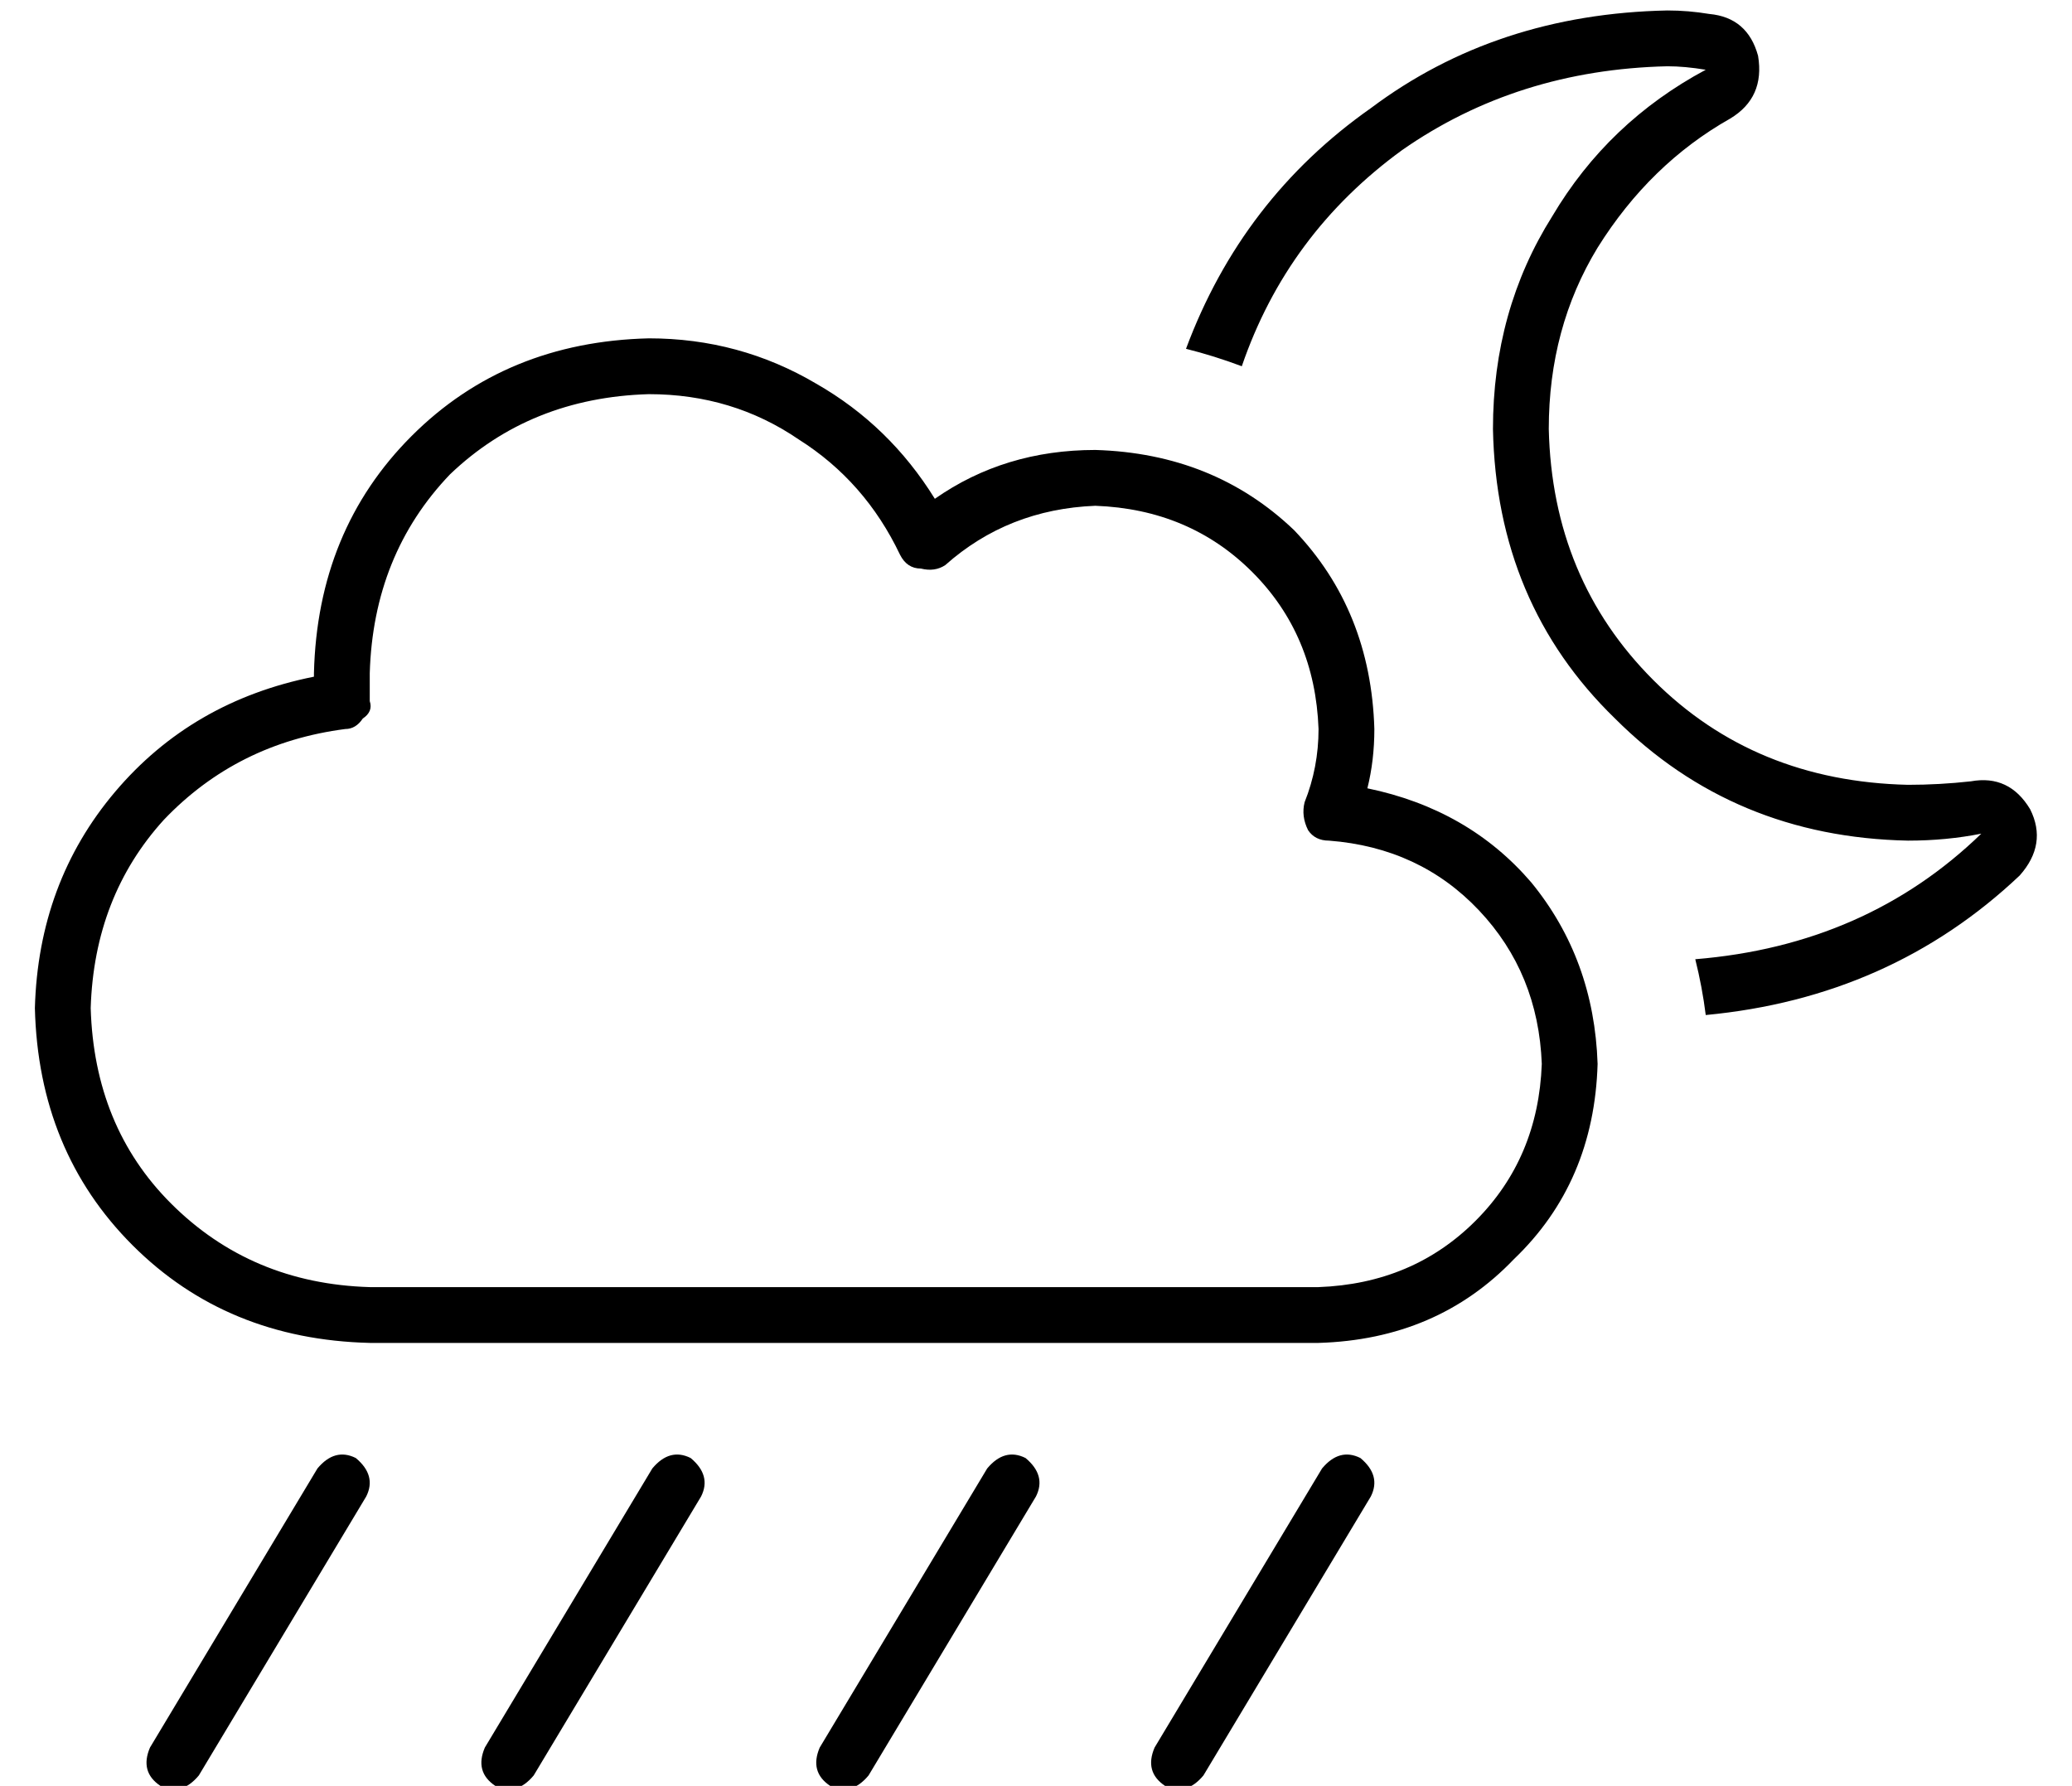 <?xml version="1.0" standalone="no"?>
<!DOCTYPE svg PUBLIC "-//W3C//DTD SVG 1.1//EN" "http://www.w3.org/Graphics/SVG/1.1/DTD/svg11.dtd" >
<svg xmlns="http://www.w3.org/2000/svg" xmlns:xlink="http://www.w3.org/1999/xlink" version="1.1" viewBox="-10 -40 594 512">
   <path fill="currentColor"
d="M346 65q13 -38 46 -62v0v0q33 -23 76 -24q5 0 11 1q-28 15 -44 42q-17 27 -17 61q1 50 35 83q34 34 84 35q11 0 21 -2q-33 32 -82 36q2 8 3 16q53 -5 90 -40q8 -9 3 -19q-6 -10 -17 -8q-9 1 -18 1q-44 -1 -73 -30t-30 -72q0 -29 14 -52q15 -24 38 -37q10 -6 8 -18
q-3 -11 -14 -12q-6 -1 -12 -1q-49 1 -85 28q-37 26 -53 69q8 2 16 5v0zM92 378q-6 -3 -11 3l-48 80v0q-3 7 3 11q6 3 11 -3l48 -80v0q3 -6 -3 -11v0zM188 378q-6 -3 -11 3l-48 80v0q-3 7 3 11q6 3 11 -3l48 -80v0q3 -6 -3 -11v0zM284 378q-6 -3 -11 3l-48 80v0q-3 7 3 11
q6 3 11 -3l48 -80v0q3 -6 -3 -11v0zM380 378q-6 -3 -11 3l-48 80v0q-3 7 3 11q6 3 11 -3l48 -80v0q3 -6 -3 -11v0zM96 153q1 -34 23 -57v0v0q23 -22 57 -23q24 0 43 13q19 12 29 33q2 4 6 4q4 1 7 -1q18 -16 43 -17q27 1 45 19t19 45q0 11 -4 21q-1 4 1 8q2 3 6 3
q26 2 43 20t18 44q-1 27 -19 45t-45 19h-2v0v0h-1h-266v0v0v0v0h-3q-34 -1 -57 -24q-22 -22 -23 -56q1 -32 21 -54q21 -22 52 -26q3 0 5 -3q3 -2 2 -5v-8v0zM176 57q-41 1 -68 28v0v0q-27 27 -28 68v1v0q-35 7 -57 33t-23 62q1 41 28 68t68 28h3h266v0h3q34 -1 56 -24
q23 -22 24 -56q-1 -30 -19 -52q-18 -21 -47 -27q2 -8 2 -17q-1 -34 -23 -57q-23 -22 -57 -23q-26 0 -46 14q-13 -21 -34 -33q-22 -13 -48 -13v0z" />
</svg>

